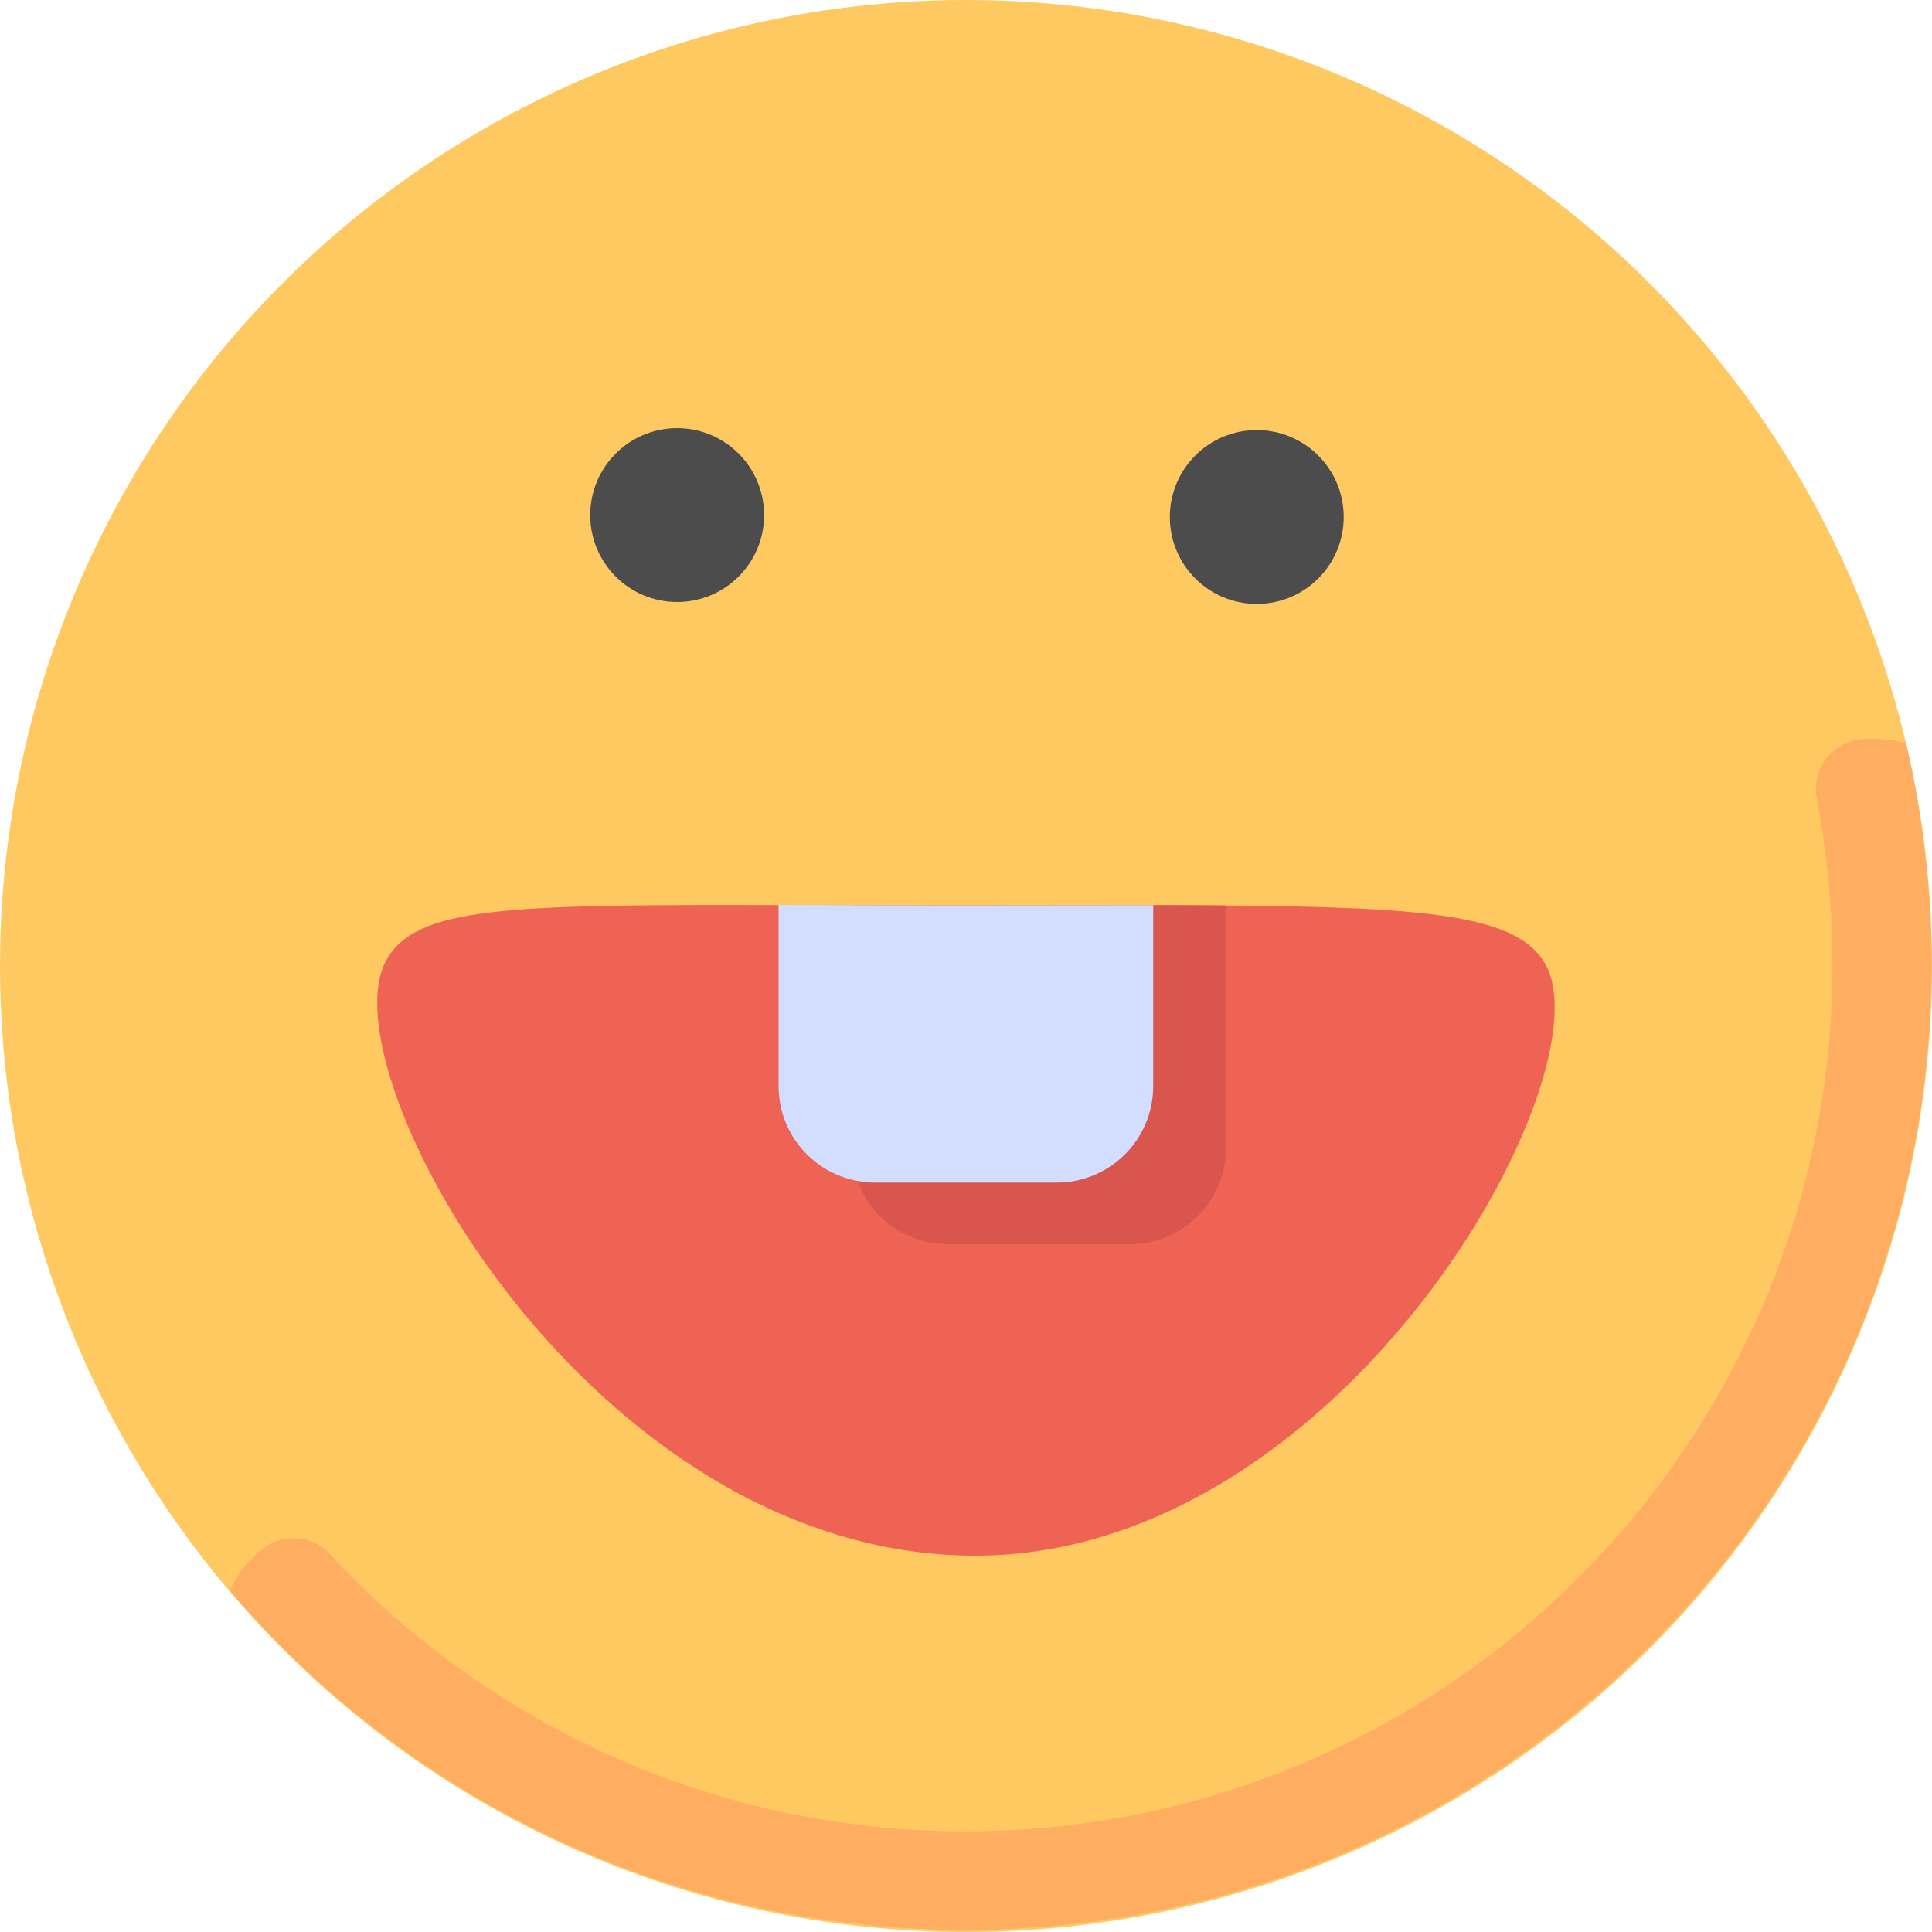 <?xml version="1.0" encoding="utf-8"?>
<!-- Generator: Adobe Illustrator 26.4.1, SVG Export Plug-In . SVG Version: 6.00 Build 0)  -->
<svg version="1.1" id="Слой_1" xmlns="http://www.w3.org/2000/svg" xmlns:xlink="http://www.w3.org/1999/xlink" x="0px" y="0px"
	 viewBox="0 0 1000 1000" style="enable-background:new 0 0 1000 1000;" xml:space="preserve">
<style type="text/css">
	.st0{fill:#FFC961;}
	.st1{fill:#EF6355;}
	.st2{fill:#4C4C4C;}
	.st3{fill:#FFAD61;}
	.st4{fill:#D9564F;}
	.st5{fill:#D2DDFF;}
</style>
<g id="b">
	<circle class="st0" cx="500" cy="500" r="500"/>
</g>
<g id="d">
	<path class="st1" d="M504.8,805.2c-199.4,0-337-250.1-304.9-308.1c15.4-27.8,61.6-29,203.1-28.6c11.9,0,24.4,0.1,37.7,0.1
		c16.5,0,34.1,0.1,52.8,0.1c38.9,0,73.2-0.1,103.4-0.1c13.4,0,25.9,0,37.7,0.1c107.9,0.8,151.3,5.6,165.3,30.4
		C832.5,556.7,695.5,805.2,504.8,805.2z"/>
</g>
<g id="c">
	<g>
		<circle class="st2" cx="350.5" cy="266.6" r="45"/>
		<circle class="st2" cx="650.5" cy="267.6" r="45"/>
	</g>
</g>
<g id="e">
	<path class="st3" d="M999.7,497.5c-0.1-30.8-3-61-8.4-90.2l-1.5-7.7c-1-5-2.1-9.9-3.2-14.8c-5.3-1.5-10.9-2.3-16.7-2.4
		c-1.7,0-3.2,0-4.8,0.1c-1.5,0-3.1,0.3-4.5,0.6c0,0,0,0-0.1,0c-11.7,2.4-20.6,12.7-20.6,25.1c0,1.6,0.1,3.1,0.4,4.6h-0.1
		c5.5,28.4,8.4,57.8,8.3,87.9c0,0.3,0,0.6,0,0.9C947.2,749,745.8,948.8,498.2,947.9c-98.4-0.3-189.4-32.3-263.2-86.3
		c-23.1-16.9-44.4-35.9-63.9-56.8c-0.3-0.3-0.6-0.6-0.9-1c-4.6-4.7-11.1-7.6-18.2-7.6c-5.3,0-10.3,1.6-14.4,4.3l-1,0.8l-1.3,1
		c0,0-1.5,1.2-1.6,1.2c-6.2,5.5-11.2,12.1-14.8,19.7c3.9,4.6,7.9,9.1,11.9,13.5c2.7,2.9,2.7,3,0,0c-4-4.4,4.6,4.9,4.5,4.9
		c0,0,0,0,0.1,0c21.2,22.5,44.4,43,69.4,61.3c82.2,60.1,183.4,95.6,293,96c276.4,1.1,501-221.9,501.9-498.1
		C999.7,499.7,999.7,498.5,999.7,497.5L999.7,497.5z"/>
</g>
<path class="st4" d="M634.6,468.7v125.4c0,27.5-22.3,49.9-49.8,49.9h-94.2c-21.5,0-39.8-13.6-46.8-32.7c-1.9-5.3-3-11.1-3-17.1
	V468.5c16.5,0,34.1,0.1,52.8,0.1c38.9,0,73.2-0.1,103.4-0.1C610.3,468.5,622.8,468.6,634.6,468.7z"/>
<path class="st5" d="M596.9,468.5v93.7c0,27.5-22.3,49.9-49.9,49.9h-94.2c-3.1,0-6.2-0.3-9.1-0.9c-23.2-4.3-40.7-24.6-40.7-49v-93.8
	c11.9,0,24.4,0.1,37.7,0.1c16.5,0,34.1,0.1,52.8,0.1C532.5,468.6,566.8,468.5,596.9,468.5z"/>
</svg>

